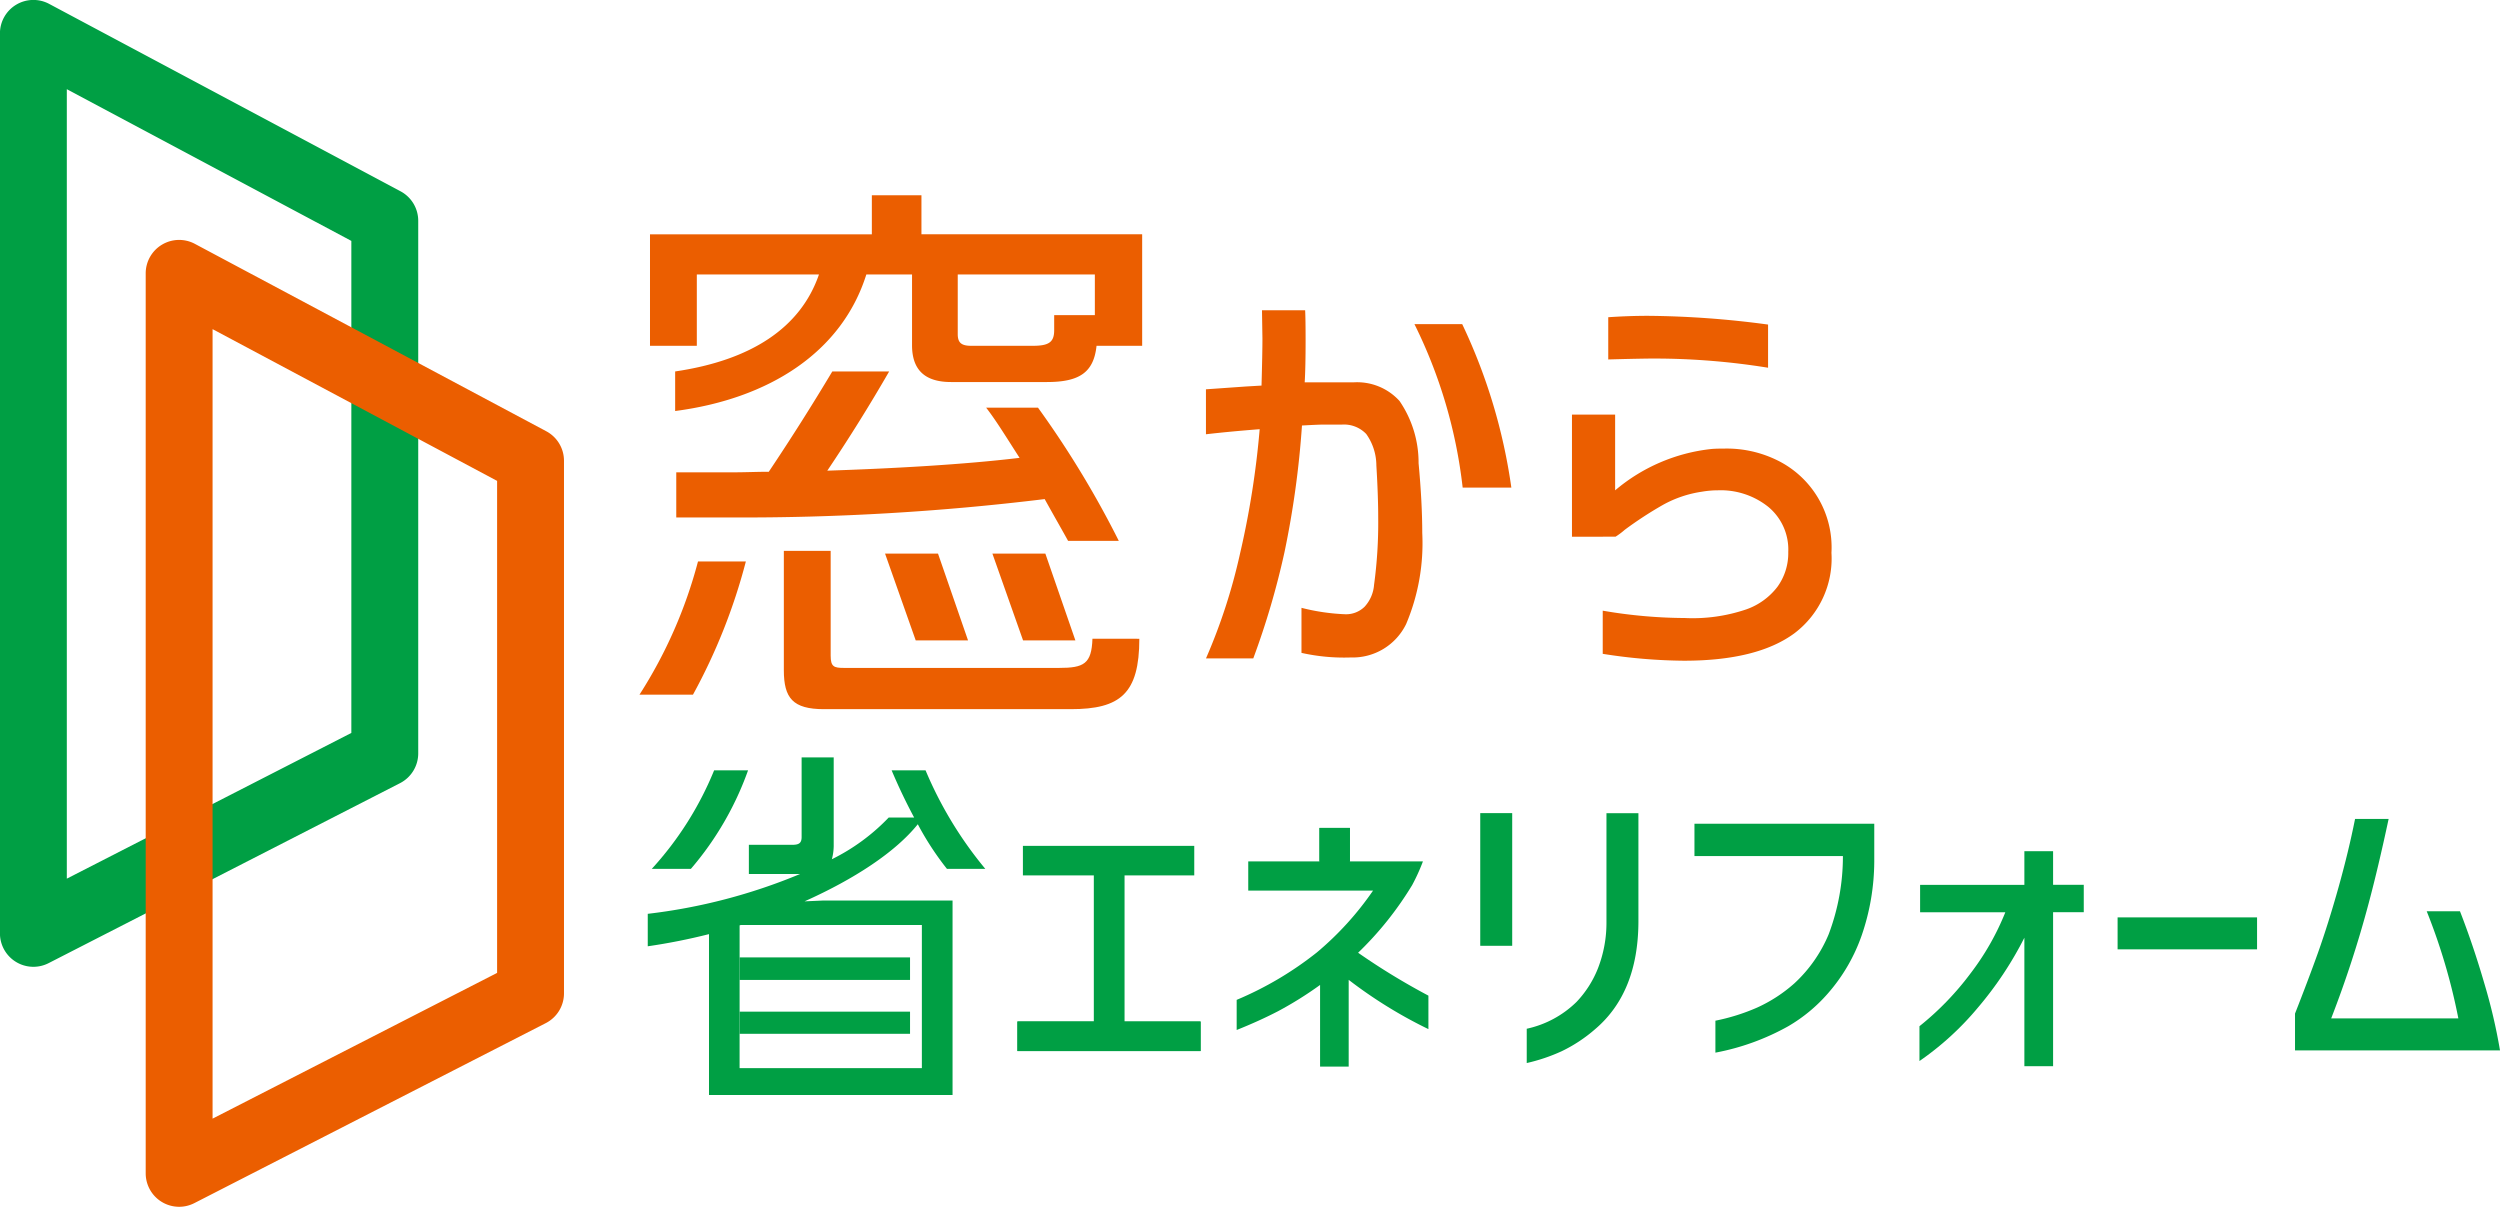 <svg xmlns="http://www.w3.org/2000/svg" width="177.575" height="85.718"><g data-name="グループ 17902"><g data-name="グループ 17587"><path data-name="パス 48408" d="M2.371 68.672a2.376 2.376 0 01-2.375-2.375V2.375a2.376 2.376 0 013.493-2.1l24.959 13.312a2.374 2.374 0 011.259 2.1v37.826a2.379 2.379 0 01-1.292 2.114L3.454 68.411a2.376 2.376 0 01-1.083.261zM4.746 6.335v56.076l20.21-10.35V17.112z" fill="#009f44"/><path data-name="パス 48409" d="M12.724 85.718a2.376 2.376 0 01-2.375-2.375V19.421a2.376 2.376 0 013.493-2.1l24.961 13.312a2.375 2.375 0 011.257 2.1v37.825a2.375 2.375 0 01-1.292 2.114L13.807 85.456a2.373 2.373 0 01-1.083.262zm2.375-62.339v56.078l20.21-10.352V34.157z" fill="#eb5e00"/><g data-name="グループ 17582" fill="#eb5e00"><g data-name="グループ 17581"><path data-name="パス 48410" d="M85.658 27.653l2.838-.2 1.11-.065q.065-2.348.065-3.327l-.032-2.022h3.066q.032.653.032 2.12 0 1.957-.065 3h3.458a4.066 4.066 0 013.277 1.321 7.754 7.754 0 011.355 4.421q.26 2.8.261 4.958a14.745 14.745 0 01-1.142 6.46 4.227 4.227 0 01-3.946 2.381 13.848 13.848 0 01-3.491-.326v-3.2a14.869 14.869 0 003.1.456 1.877 1.877 0 001.387-.538 2.586 2.586 0 00.668-1.549 32.705 32.705 0 00.295-4.763q0-1.566-.131-3.719a3.882 3.882 0 00-.718-2.233 2.179 2.179 0 00-1.729-.669h-1.337q-.326 0-1.5.065a65.778 65.778 0 01-1.24 8.988 56.357 56.357 0 01-2.218 7.552h-3.359a40.472 40.472 0 002.413-7.422 62.293 62.293 0 001.4-8.856q-2.121.164-3.816.36z"/><path data-name="パス 48411" d="M111.657 38.124v-8.677h3.066v5.382a12.674 12.674 0 016.818-2.935c.216-.022.543-.032.979-.032a8.129 8.129 0 013.685.815 6.887 6.887 0 013.883 6.589 6.654 6.654 0 01-2.643 5.725q-2.642 1.939-7.829 1.94a38.386 38.386 0 01-5.774-.489v-3.066a35.15 35.15 0 005.839.522 11.786 11.786 0 004.372-.619 4.773 4.773 0 002.2-1.6 4.076 4.076 0 00.767-2.478 3.929 3.929 0 00-1.42-3.2 5.418 5.418 0 00-3.572-1.175 6.842 6.842 0 00-1.142.1 8.107 8.107 0 00-2.757.93 26.867 26.867 0 00-2.723 1.776 5.015 5.015 0 01-.653.489z"/></g><path data-name="パス 48412" d="M103.86 23.022a39.955 39.955 0 013.491 11.613h-3.458a34.887 34.887 0 00-3.426-11.613z"/><path data-name="パス 48413" d="M114.234 22.533q1.436-.1 2.838-.1a67.185 67.185 0 018.514.621v3.066a50.7 50.7 0 00-8.09-.653q-.914 0-3.262.065z"/></g><g data-name="グループ 17585" fill="#009f44"><g data-name="グループ 17583"><path data-name="パス 48414" d="M108.444 73.072a7.235 7.235 0 003.531-1.9 7.391 7.391 0 001.525-2.385 8.918 8.918 0 00.607-3.3v-7.726h2.27v7.726q-.022 5.021-3.073 7.613a10.579 10.579 0 01-2.383 1.571 12.677 12.677 0 01-2.477.837z"/><path data-name="パス 48415" d="M145.831 62.847h2.179v1.945h-2.179v10.94h-2.04v-9.125a25.213 25.213 0 01-3.291 4.953 20.706 20.706 0 01-4.161 3.806v-2.474a20.424 20.424 0 003.634-3.76 18.357 18.357 0 002.465-4.333h-6.053V62.85h7.406v-2.388h2.04z"/><path data-name="パス 48416" d="M150.413 65.162h9.906v2.27h-9.906z"/><path data-name="パス 48417" d="M169.664 58.169q-.734 3.439-1.422 6.008a77.973 77.973 0 01-2.659 8.162h9.034a42.392 42.392 0 00-2.247-7.611h2.362q.939 2.407 1.73 5.124a39.331 39.331 0 011.113 4.757h-14.56v-2.614q.963-2.454 1.628-4.311.756-2.131 1.468-4.676t1.169-4.839z"/><path data-name="長方形 4285" d="M105.142 57.756h2.27v9.424h-2.27z"/><path data-name="パス 48418" d="M120.357 60.805v-2.293h12.772v2.707a16.328 16.328 0 01-.883 5.193 12.477 12.477 0 01-2.419 4.161 11.246 11.246 0 01-2.8 2.316 17.035 17.035 0 01-5.182 1.881V72.5a14.335 14.335 0 002.958-.929 10.466 10.466 0 002.659-1.73 9.935 9.935 0 002.431-3.485 15.66 15.66 0 001.009-5.55z"/></g><g data-name="グループ 17584"><path data-name="パス 48419" d="M72.267 72.557h5.427V62.18h-5.037v-2.1h12.171v2.1h-4.951v10.377h5.4v2.1h-13.01z"/><path data-name="パス 48420" d="M88.663 63.261v-2.075h5.059v-2.378h2.162v2.378h5.187a13.868 13.868 0 01-.756 1.666 23.627 23.627 0 01-3.849 4.821 48.2 48.2 0 004.994 3.047v2.378a32.553 32.553 0 01-5.663-3.5v6.163h-2.032v-5.8a26.091 26.091 0 01-2.973 1.859q-1.33.692-2.951 1.34v-2.14a24.245 24.245 0 005.7-3.372 21.881 21.881 0 003.988-4.39z"/><path data-name="パス 48421" d="M57.147 64.023c3.511-1.572 6.446-3.485 8.045-5.477a20.686 20.686 0 002.07 3.17h2.725a27.721 27.721 0 01-4.245-7h-2.41a40.05 40.05 0 001.6 3.354h-1.808a14.4 14.4 0 01-4.037 2.962 3.757 3.757 0 00.131-1.049v-6.185h-2.279v5.66c0 .446-.21.55-.681.55h-3.066v2.071h3.642a40.248 40.248 0 01-10.824 2.83v2.306a42.593 42.593 0 004.35-.864v11.425h17.3v-13.81h-9.224zm-4.613 7.836v-6.132c.027 0 .078-.026.105-.026H65.48v10.167H52.533v-4.01z"/><path data-name="パス 48422" d="M49.073 61.716h-2.777a23.5 23.5 0 004.429-7h2.41a22.137 22.137 0 01-4.062 7z"/><path data-name="パス 48423" d="M79.877 72.557h5.4v2.1h-13.01v-2.1h5.426"/><path data-name="パス 48424" d="M93.722 61.185v-2.378h2.162v2.378"/><path data-name="パス 48425" d="M52.533 73.431H64.64v-1.573H52.533"/><path data-name="パス 48426" d="M52.533 69.605H64.64v-1.6H52.533"/></g></g><g data-name="グループ 17586"><path data-name="パス 48427" d="M49.222 49.342h-3.8a33.076 33.076 0 004.157-9.462h3.4a41.369 41.369 0 01-3.757 9.462zm28.665-24.779c-.2 1.9-1.228 2.573-3.524 2.573h-6.81c-1.782 0-2.771-.791-2.771-2.613v-5.028h-3.246c-1.743 5.543-6.929 8.829-13.58 9.7v-2.811c5.385-.792 8.908-3.088 10.215-6.889h-8.676v5.068h-3.326v-7.918h15.758v-2.776h3.523v2.771h15.678v7.923zm-2.02 13.857c-.435-.792-1.029-1.822-1.663-2.97a176.65 176.65 0 01-22.131 1.306h-4.038v-3.207h4.077c.831 0 1.663-.039 2.494-.039a165.005 165.005 0 004.513-7.126h4.038a119.713 119.713 0 01-4.394 7.048c4.79-.16 9.7-.435 13.658-.911-.871-1.347-1.663-2.652-2.375-3.564h3.683a68.737 68.737 0 015.74 9.463zm1.9-18.926h-9.739v4.237c0 .594.238.831.95.831h4.4c1.148 0 1.5-.277 1.5-1.109v-1.069h2.889z" fill="#eb5e00"/></g></g><path data-name="パス 48428" d="M76.385 45.489l-2.133-6.165h-3.761l2.178 6.165z" fill="#eb5e00"/><path data-name="パス 48429" d="M68.76 45.489l-2.133-6.165h-3.761l2.178 6.165z" fill="#eb5e00"/><path data-name="パス 48430" d="M77.596 45.368c-.057 1.791-.615 2.074-2.37 2.074H59.951c-.712 0-.949-.078-.949-.871v-7.442h-3.326v8.473c0 1.979.633 2.77 2.85 2.77h17.533c3.515 0 4.863-1.1 4.868-5z" fill="#eb5e00"/></g></svg>
